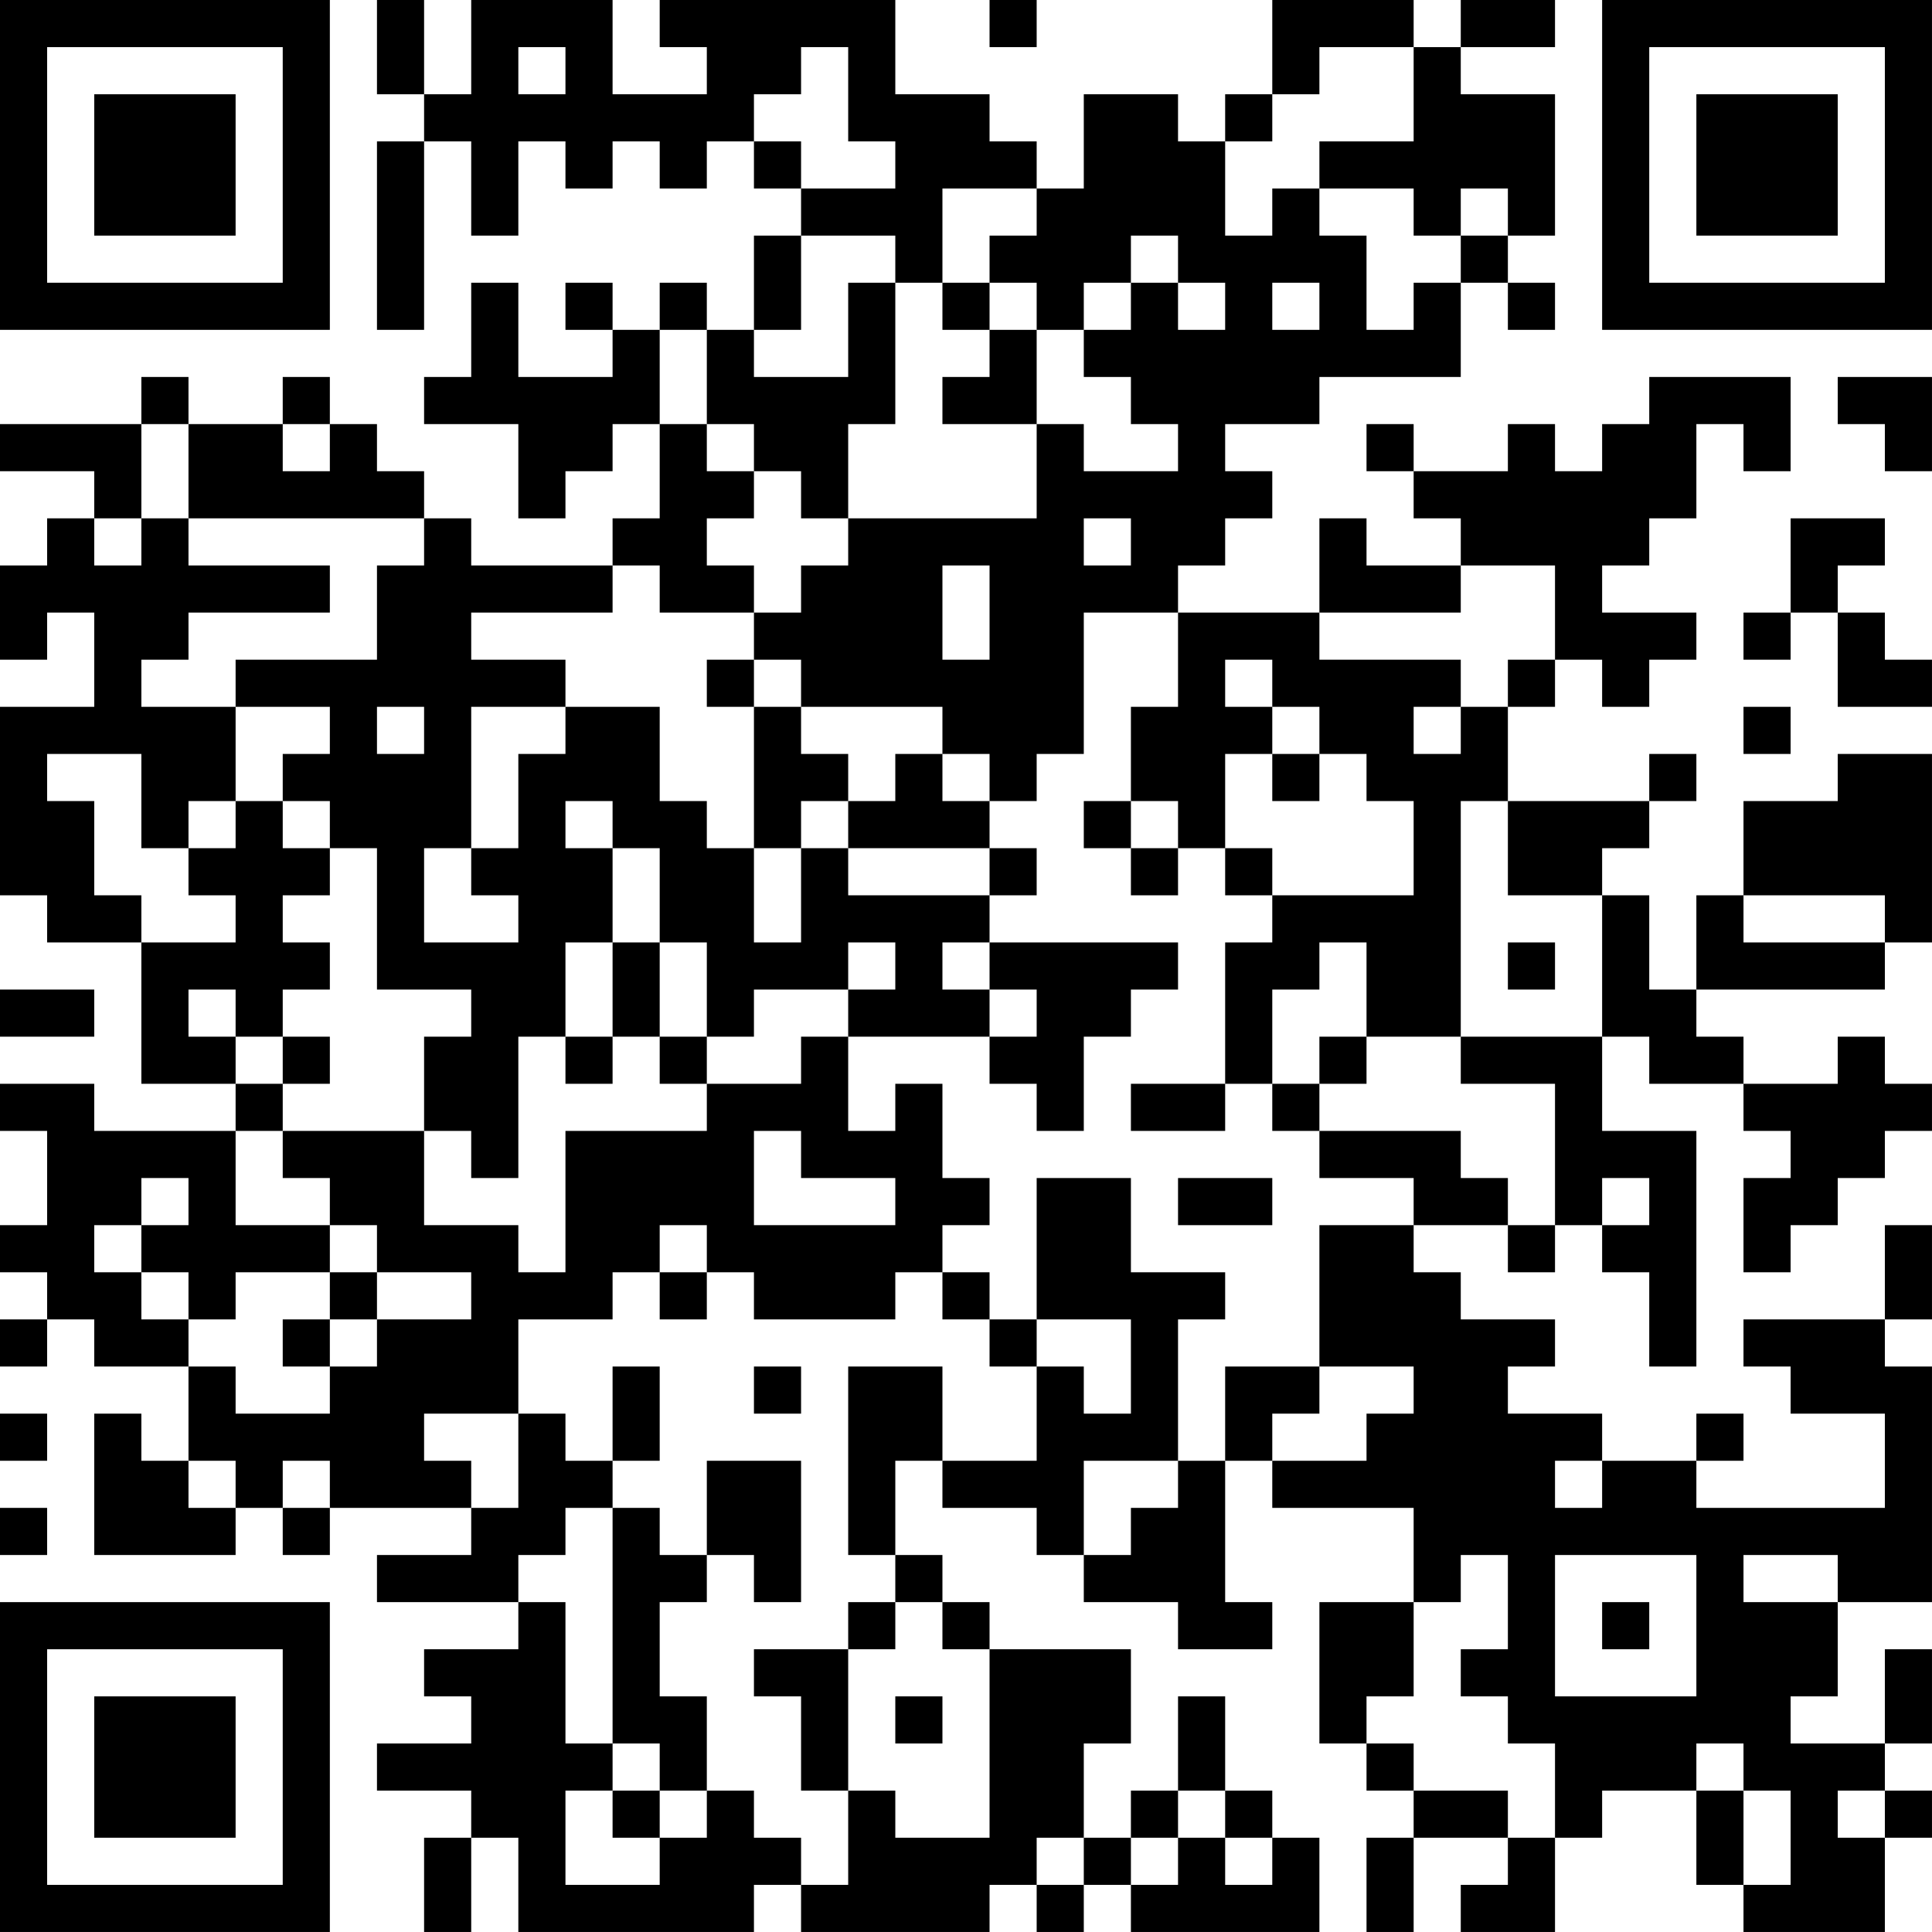 <?xml version="1.0" encoding="UTF-8"?>
<svg xmlns="http://www.w3.org/2000/svg" version="1.1" width="200" height="200" viewBox="0 0 200 200"><rect x="0" y="0" width="200" height="200" fill="#ffffff"/><g transform="scale(4.878)"><g transform="translate(0,0)"><path fill-rule="evenodd" d="M8 0L8 2L9 2L9 3L8 3L8 7L9 7L9 3L10 3L10 5L11 5L11 3L12 3L12 4L13 4L13 3L14 3L14 4L15 4L15 3L16 3L16 4L17 4L17 5L16 5L16 7L15 7L15 6L14 6L14 7L13 7L13 6L12 6L12 7L13 7L13 8L11 8L11 6L10 6L10 8L9 8L9 9L11 9L11 11L12 11L12 10L13 10L13 9L14 9L14 11L13 11L13 12L10 12L10 11L9 11L9 10L8 10L8 9L7 9L7 8L6 8L6 9L4 9L4 8L3 8L3 9L0 9L0 10L2 10L2 11L1 11L1 12L0 12L0 14L1 14L1 13L2 13L2 15L0 15L0 19L1 19L1 20L3 20L3 23L5 23L5 24L2 24L2 23L0 23L0 24L1 24L1 26L0 26L0 27L1 27L1 28L0 28L0 29L1 29L1 28L2 28L2 29L4 29L4 31L3 31L3 30L2 30L2 33L5 33L5 32L6 32L6 33L7 33L7 32L10 32L10 33L8 33L8 34L11 34L11 35L9 35L9 36L10 36L10 37L8 37L8 38L10 38L10 39L9 39L9 41L10 41L10 39L11 39L11 41L16 41L16 40L17 40L17 41L21 41L21 40L22 40L22 41L23 41L23 40L24 40L24 41L28 41L28 39L27 39L27 38L26 38L26 36L25 36L25 38L24 38L24 39L23 39L23 37L24 37L24 35L21 35L21 34L20 34L20 33L19 33L19 31L20 31L20 32L22 32L22 33L23 33L23 34L25 34L25 35L27 35L27 34L26 34L26 31L27 31L27 32L30 32L30 34L28 34L28 37L29 37L29 38L30 38L30 39L29 39L29 41L30 41L30 39L32 39L32 40L31 40L31 41L33 41L33 39L34 39L34 38L36 38L36 40L37 40L37 41L40 41L40 39L41 39L41 38L40 38L40 37L41 37L41 35L40 35L40 37L38 37L38 36L39 36L39 34L41 34L41 29L40 29L40 28L41 28L41 26L40 26L40 28L37 28L37 29L38 29L38 30L40 30L40 32L36 32L36 31L37 31L37 30L36 30L36 31L34 31L34 30L32 30L32 29L33 29L33 28L31 28L31 27L30 27L30 26L32 26L32 27L33 27L33 26L34 26L34 27L35 27L35 29L36 29L36 24L34 24L34 22L35 22L35 23L37 23L37 24L38 24L38 25L37 25L37 27L38 27L38 26L39 26L39 25L40 25L40 24L41 24L41 23L40 23L40 22L39 22L39 23L37 23L37 22L36 22L36 21L40 21L40 20L41 20L41 16L39 16L39 17L37 17L37 19L36 19L36 21L35 21L35 19L34 19L34 18L35 18L35 17L36 17L36 16L35 16L35 17L32 17L32 15L33 15L33 14L34 14L34 15L35 15L35 14L36 14L36 13L34 13L34 12L35 12L35 11L36 11L36 9L37 9L37 10L38 10L38 8L35 8L35 9L34 9L34 10L33 10L33 9L32 9L32 10L30 10L30 9L29 9L29 10L30 10L30 11L31 11L31 12L29 12L29 11L28 11L28 13L25 13L25 12L26 12L26 11L27 11L27 10L26 10L26 9L28 9L28 8L31 8L31 6L32 6L32 7L33 7L33 6L32 6L32 5L33 5L33 2L31 2L31 1L33 1L33 0L31 0L31 1L30 1L30 0L27 0L27 2L26 2L26 3L25 3L25 2L23 2L23 4L22 4L22 3L21 3L21 2L19 2L19 0L14 0L14 1L15 1L15 2L13 2L13 0L10 0L10 2L9 2L9 0ZM21 0L21 1L22 1L22 0ZM11 1L11 2L12 2L12 1ZM17 1L17 2L16 2L16 3L17 3L17 4L19 4L19 3L18 3L18 1ZM28 1L28 2L27 2L27 3L26 3L26 5L27 5L27 4L28 4L28 5L29 5L29 7L30 7L30 6L31 6L31 5L32 5L32 4L31 4L31 5L30 5L30 4L28 4L28 3L30 3L30 1ZM20 4L20 6L19 6L19 5L17 5L17 7L16 7L16 8L18 8L18 6L19 6L19 9L18 9L18 11L17 11L17 10L16 10L16 9L15 9L15 7L14 7L14 9L15 9L15 10L16 10L16 11L15 11L15 12L16 12L16 13L14 13L14 12L13 12L13 13L10 13L10 14L12 14L12 15L10 15L10 18L9 18L9 20L11 20L11 19L10 19L10 18L11 18L11 16L12 16L12 15L14 15L14 17L15 17L15 18L16 18L16 20L17 20L17 18L18 18L18 19L21 19L21 20L20 20L20 21L21 21L21 22L18 22L18 21L19 21L19 20L18 20L18 21L16 21L16 22L15 22L15 20L14 20L14 18L13 18L13 17L12 17L12 18L13 18L13 20L12 20L12 22L11 22L11 25L10 25L10 24L9 24L9 22L10 22L10 21L8 21L8 18L7 18L7 17L6 17L6 16L7 16L7 15L5 15L5 14L8 14L8 12L9 12L9 11L4 11L4 9L3 9L3 11L2 11L2 12L3 12L3 11L4 11L4 12L7 12L7 13L4 13L4 14L3 14L3 15L5 15L5 17L4 17L4 18L3 18L3 16L1 16L1 17L2 17L2 19L3 19L3 20L5 20L5 19L4 19L4 18L5 18L5 17L6 17L6 18L7 18L7 19L6 19L6 20L7 20L7 21L6 21L6 22L5 22L5 21L4 21L4 22L5 22L5 23L6 23L6 24L5 24L5 26L7 26L7 27L5 27L5 28L4 28L4 27L3 27L3 26L4 26L4 25L3 25L3 26L2 26L2 27L3 27L3 28L4 28L4 29L5 29L5 30L7 30L7 29L8 29L8 28L10 28L10 27L8 27L8 26L7 26L7 25L6 25L6 24L9 24L9 26L11 26L11 27L12 27L12 24L15 24L15 23L17 23L17 22L18 22L18 24L19 24L19 23L20 23L20 25L21 25L21 26L20 26L20 27L19 27L19 28L16 28L16 27L15 27L15 26L14 26L14 27L13 27L13 28L11 28L11 30L9 30L9 31L10 31L10 32L11 32L11 30L12 30L12 31L13 31L13 32L12 32L12 33L11 33L11 34L12 34L12 37L13 37L13 38L12 38L12 40L14 40L14 39L15 39L15 38L16 38L16 39L17 39L17 40L18 40L18 38L19 38L19 39L21 39L21 35L20 35L20 34L19 34L19 33L18 33L18 29L20 29L20 31L22 31L22 29L23 29L23 30L24 30L24 28L22 28L22 25L24 25L24 27L26 27L26 28L25 28L25 31L23 31L23 33L24 33L24 32L25 32L25 31L26 31L26 29L28 29L28 30L27 30L27 31L29 31L29 30L30 30L30 29L28 29L28 26L30 26L30 25L28 25L28 24L31 24L31 25L32 25L32 26L33 26L33 23L31 23L31 22L34 22L34 19L32 19L32 17L31 17L31 22L29 22L29 20L28 20L28 21L27 21L27 23L26 23L26 20L27 20L27 19L30 19L30 17L29 17L29 16L28 16L28 15L27 15L27 14L26 14L26 15L27 15L27 16L26 16L26 18L25 18L25 17L24 17L24 15L25 15L25 13L23 13L23 16L22 16L22 17L21 17L21 16L20 16L20 15L17 15L17 14L16 14L16 13L17 13L17 12L18 12L18 11L22 11L22 9L23 9L23 10L25 10L25 9L24 9L24 8L23 8L23 7L24 7L24 6L25 6L25 7L26 7L26 6L25 6L25 5L24 5L24 6L23 6L23 7L22 7L22 6L21 6L21 5L22 5L22 4ZM20 6L20 7L21 7L21 8L20 8L20 9L22 9L22 7L21 7L21 6ZM27 6L27 7L28 7L28 6ZM39 8L39 9L40 9L40 10L41 10L41 8ZM6 9L6 10L7 10L7 9ZM23 11L23 12L24 12L24 11ZM38 11L38 13L37 13L37 14L38 14L38 13L39 13L39 15L41 15L41 14L40 14L40 13L39 13L39 12L40 12L40 11ZM20 12L20 14L21 14L21 12ZM31 12L31 13L28 13L28 14L31 14L31 15L30 15L30 16L31 16L31 15L32 15L32 14L33 14L33 12ZM15 14L15 15L16 15L16 18L17 18L17 17L18 17L18 18L21 18L21 19L22 19L22 18L21 18L21 17L20 17L20 16L19 16L19 17L18 17L18 16L17 16L17 15L16 15L16 14ZM8 15L8 16L9 16L9 15ZM37 15L37 16L38 16L38 15ZM27 16L27 17L28 17L28 16ZM23 17L23 18L24 18L24 19L25 19L25 18L24 18L24 17ZM26 18L26 19L27 19L27 18ZM37 19L37 20L40 20L40 19ZM13 20L13 22L12 22L12 23L13 23L13 22L14 22L14 23L15 23L15 22L14 22L14 20ZM21 20L21 21L22 21L22 22L21 22L21 23L22 23L22 24L23 24L23 22L24 22L24 21L25 21L25 20ZM32 20L32 21L33 21L33 20ZM0 21L0 22L2 22L2 21ZM6 22L6 23L7 23L7 22ZM28 22L28 23L27 23L27 24L28 24L28 23L29 23L29 22ZM24 23L24 24L26 24L26 23ZM16 24L16 26L19 26L19 25L17 25L17 24ZM25 25L25 26L27 26L27 25ZM34 25L34 26L35 26L35 25ZM7 27L7 28L6 28L6 29L7 29L7 28L8 28L8 27ZM14 27L14 28L15 28L15 27ZM20 27L20 28L21 28L21 29L22 29L22 28L21 28L21 27ZM13 29L13 31L14 31L14 29ZM16 29L16 30L17 30L17 29ZM0 30L0 31L1 31L1 30ZM4 31L4 32L5 32L5 31ZM6 31L6 32L7 32L7 31ZM15 31L15 33L14 33L14 32L13 32L13 37L14 37L14 38L13 38L13 39L14 39L14 38L15 38L15 36L14 36L14 34L15 34L15 33L16 33L16 34L17 34L17 31ZM33 31L33 32L34 32L34 31ZM0 32L0 33L1 33L1 32ZM31 33L31 34L30 34L30 36L29 36L29 37L30 37L30 38L32 38L32 39L33 39L33 37L32 37L32 36L31 36L31 35L32 35L32 33ZM33 33L33 36L36 36L36 33ZM37 33L37 34L39 34L39 33ZM18 34L18 35L16 35L16 36L17 36L17 38L18 38L18 35L19 35L19 34ZM34 34L34 35L35 35L35 34ZM19 36L19 37L20 37L20 36ZM36 37L36 38L37 38L37 40L38 40L38 38L37 38L37 37ZM25 38L25 39L24 39L24 40L25 40L25 39L26 39L26 40L27 40L27 39L26 39L26 38ZM39 38L39 39L40 39L40 38ZM22 39L22 40L23 40L23 39ZM0 0L0 7L7 7L7 0ZM1 1L1 6L6 6L6 1ZM2 2L2 5L5 5L5 2ZM34 0L34 7L41 7L41 0ZM35 1L35 6L40 6L40 1ZM36 2L36 5L39 5L39 2ZM0 34L0 41L7 41L7 34ZM1 35L1 40L6 40L6 35ZM2 36L2 39L5 39L5 36Z" fill="#000000"/></g></g></svg>
